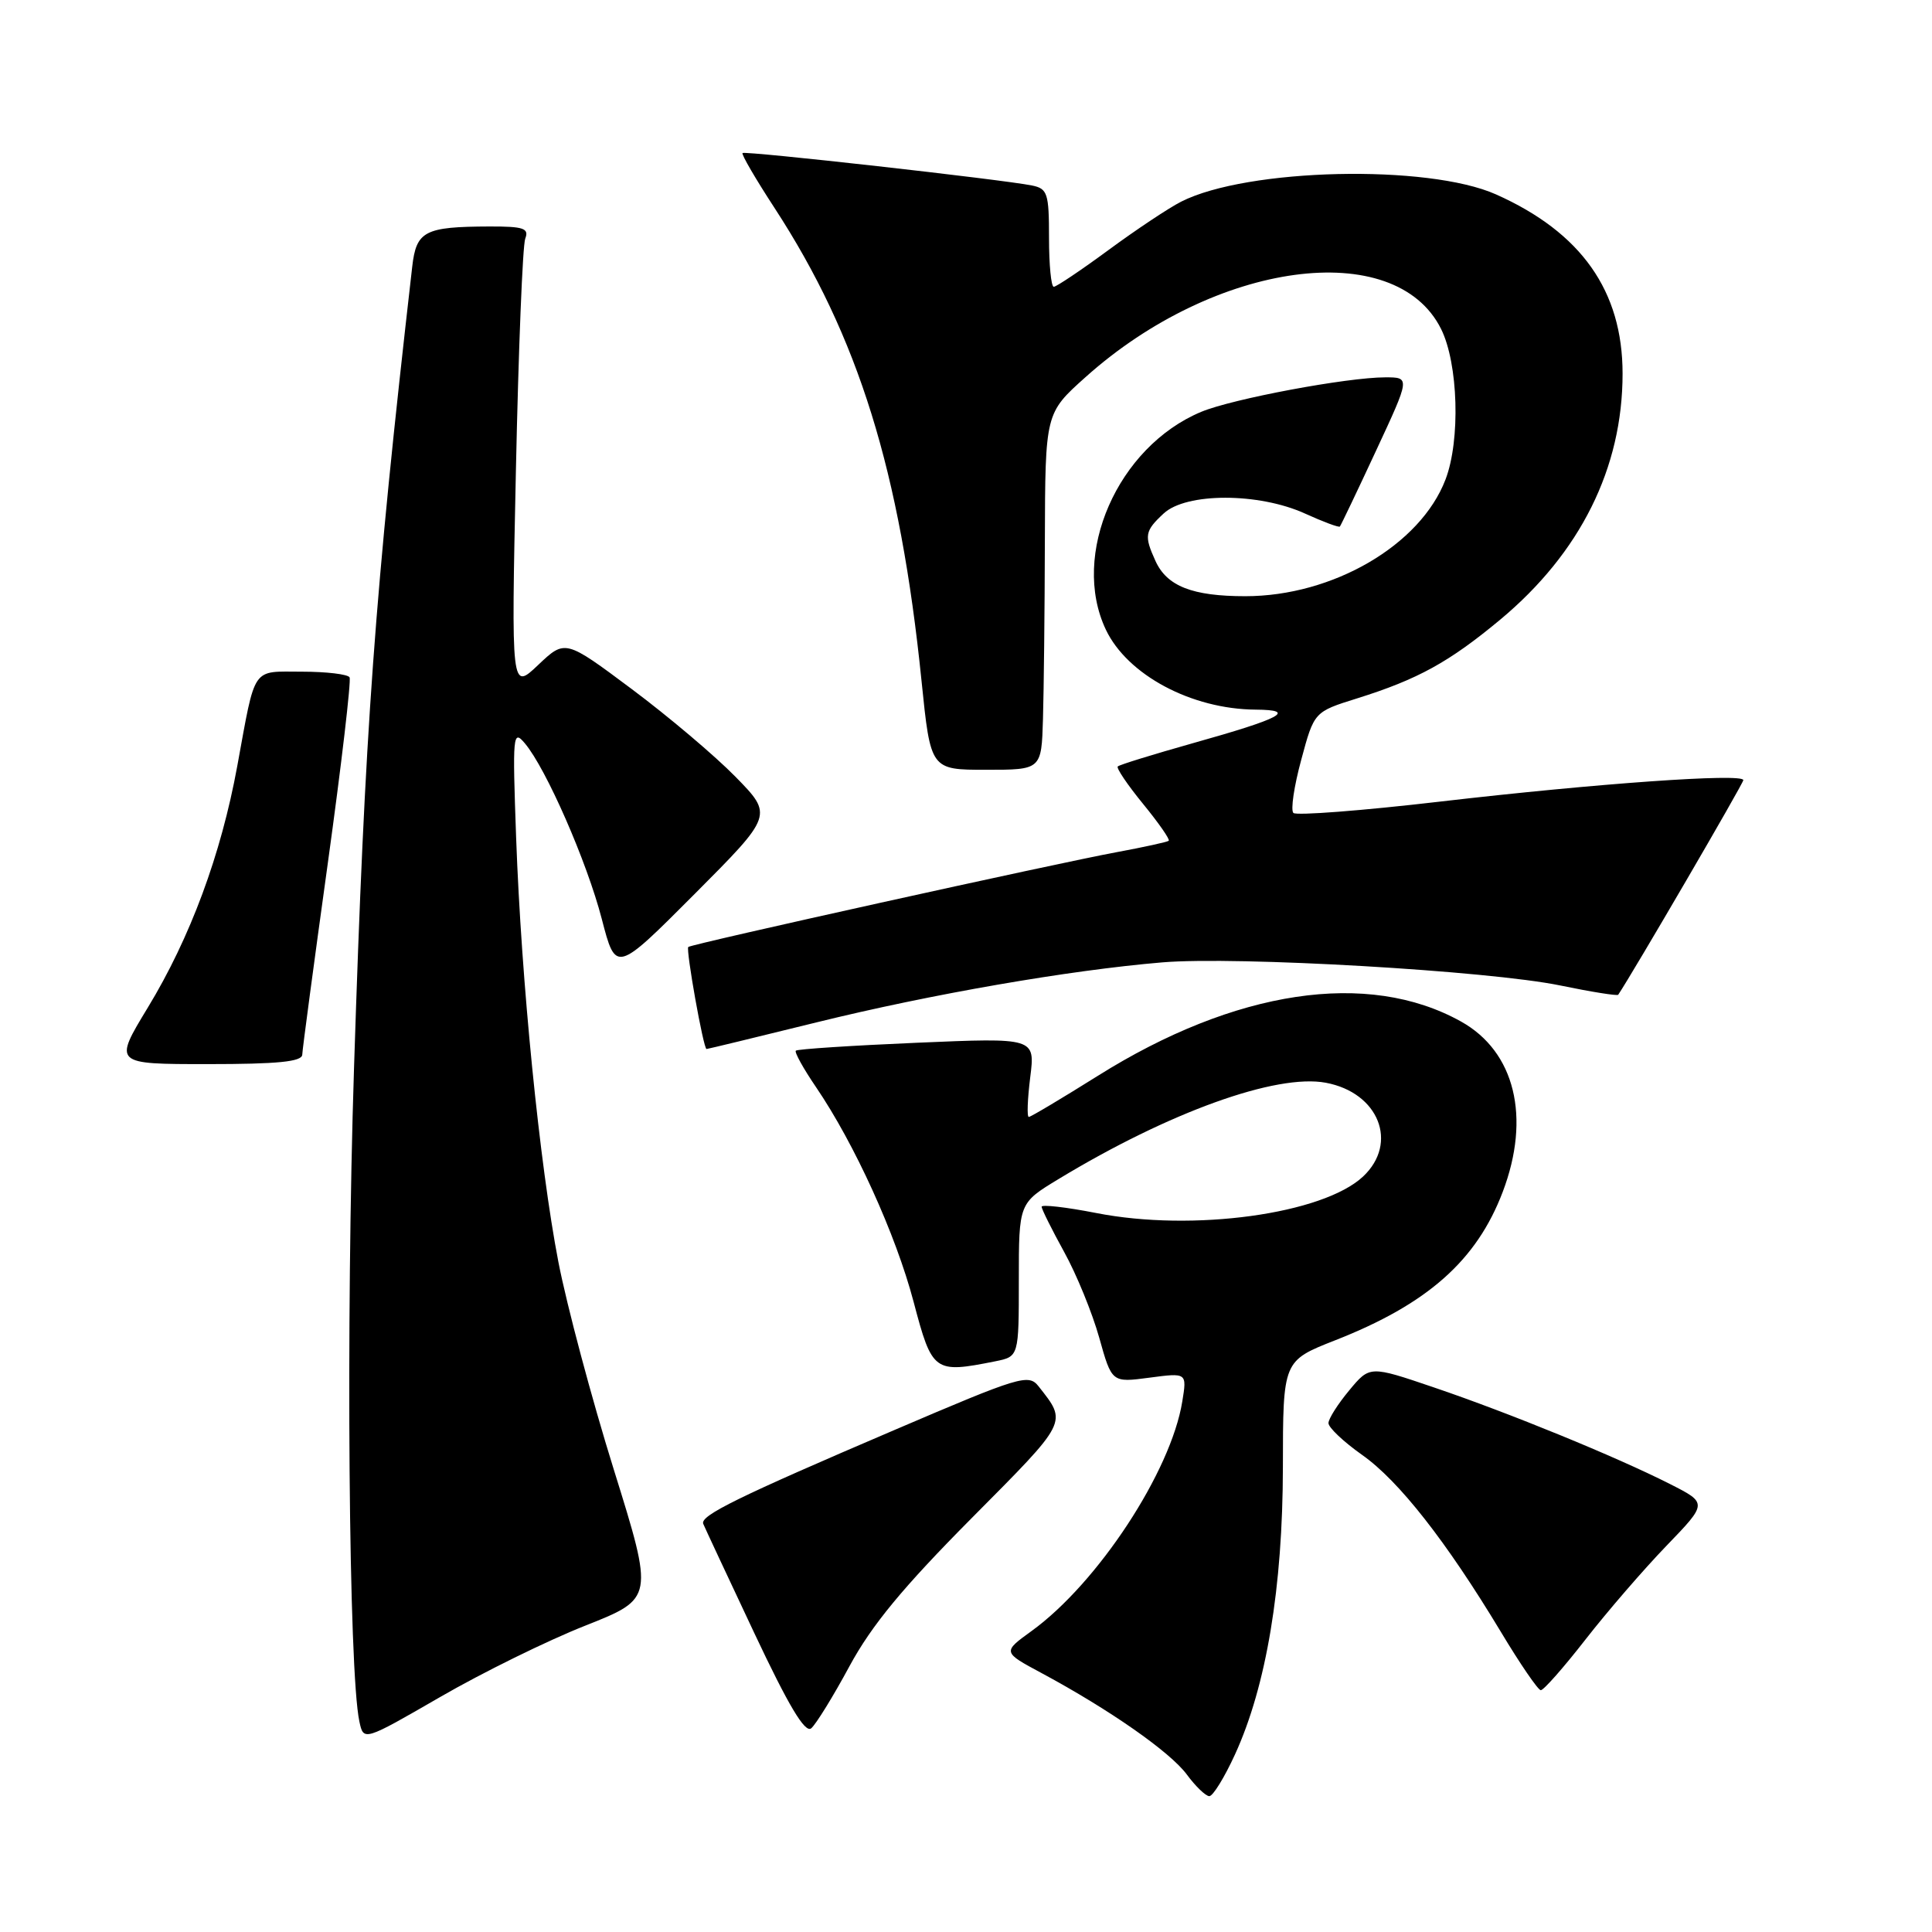 <?xml version="1.0" encoding="UTF-8" standalone="no"?>
<!DOCTYPE svg PUBLIC "-//W3C//DTD SVG 1.1//EN" "http://www.w3.org/Graphics/SVG/1.1/DTD/svg11.dtd" >
<svg xmlns="http://www.w3.org/2000/svg" xmlns:xlink="http://www.w3.org/1999/xlink" version="1.1" viewBox="0 0 256 256">
 <g >
 <path fill="currentColor"
d=" M 163.64 232.48 C 167.80 223.40 169.97 210.35 169.99 194.41 C 170.00 180.32 170.00 180.32 176.88 177.61 C 189.14 172.81 195.66 167.04 199.12 157.93 C 202.87 148.05 200.74 139.33 193.58 135.35 C 181.26 128.49 163.66 131.13 145.44 142.57 C 140.68 145.55 136.58 148.00 136.32 148.00 C 136.06 148.00 136.15 145.64 136.51 142.75 C 137.17 137.50 137.17 137.50 121.49 138.17 C 112.87 138.54 105.65 139.01 105.45 139.22 C 105.25 139.42 106.45 141.59 108.12 144.04 C 113.22 151.53 118.70 163.57 121.06 172.51 C 123.52 181.82 123.76 182.00 131.88 180.38 C 135.00 179.75 135.00 179.75 135.00 169.59 C 135.00 159.42 135.00 159.42 140.25 156.24 C 154.90 147.36 169.12 142.24 175.68 143.47 C 182.69 144.78 185.34 151.45 180.62 155.89 C 175.30 160.88 158.05 163.25 145.25 160.73 C 141.26 159.95 138.01 159.58 138.02 159.90 C 138.03 160.23 139.37 162.92 141.00 165.88 C 142.64 168.84 144.73 173.96 145.65 177.24 C 147.32 183.21 147.32 183.21 152.30 182.55 C 157.28 181.89 157.28 181.89 156.66 185.70 C 155.16 194.99 145.47 209.75 136.70 216.11 C 132.83 218.91 132.83 218.91 138.03 221.70 C 147.03 226.54 155.04 232.14 157.25 235.12 C 158.42 236.71 159.77 238.00 160.24 238.00 C 160.72 238.00 162.25 235.52 163.64 232.48 Z  M 77.57 215.40 C 86.65 211.80 86.65 211.80 81.33 194.72 C 78.40 185.33 75.10 172.95 73.99 167.22 C 71.49 154.26 69.08 130.07 68.39 111.00 C 67.90 97.31 67.96 96.61 69.55 98.50 C 72.36 101.83 77.77 114.18 79.74 121.77 C 81.60 128.93 81.60 128.93 92.02 118.48 C 102.44 108.02 102.44 108.02 97.47 102.94 C 94.74 100.15 88.54 94.91 83.69 91.29 C 74.89 84.72 74.89 84.72 71.31 88.11 C 67.74 91.50 67.74 91.50 68.36 62.36 C 68.70 46.34 69.25 32.50 69.60 31.61 C 70.12 30.25 69.38 30.00 64.86 30.01 C 56.25 30.04 55.16 30.61 54.62 35.35 C 49.62 79.04 48.36 96.46 46.91 141.50 C 45.82 175.27 46.20 221.51 47.62 228.11 C 48.18 230.72 48.18 230.72 58.33 224.86 C 63.91 221.63 72.57 217.37 77.57 215.40 Z  M 112.56 220.78 C 115.50 215.35 119.61 210.37 128.74 201.17 C 141.62 188.20 141.44 188.56 137.62 183.70 C 136.29 182.01 135.20 182.34 118.50 189.49 C 97.74 198.37 92.76 200.82 93.18 201.91 C 93.36 202.35 96.39 208.84 99.92 216.33 C 104.48 226.01 106.67 229.69 107.49 229.01 C 108.11 228.49 110.40 224.79 112.56 220.78 Z  M 210.08 217.25 C 212.97 213.54 217.80 207.95 220.80 204.84 C 226.27 199.17 226.27 199.17 221.26 196.63 C 214.16 193.03 199.94 187.21 190.00 183.84 C 181.50 180.95 181.50 180.95 178.78 184.23 C 177.28 186.03 176.04 187.98 176.03 188.56 C 176.01 189.14 178.01 191.03 180.47 192.77 C 185.36 196.21 191.64 204.23 198.86 216.21 C 201.41 220.46 203.80 223.95 204.16 223.96 C 204.53 223.98 207.19 220.96 210.08 217.25 Z  M 40.05 139.75 C 40.07 139.06 41.59 127.70 43.42 114.50 C 45.25 101.30 46.55 90.16 46.32 89.75 C 46.08 89.34 43.24 89.00 40.01 89.00 C 33.28 89.00 33.90 88.08 31.44 101.50 C 29.29 113.25 25.21 124.25 19.58 133.52 C 15.04 141.00 15.04 141.00 27.52 141.00 C 36.81 141.00 40.01 140.68 40.05 139.75 Z  M 108.19 135.47 C 123.37 131.73 141.63 128.56 154.00 127.52 C 163.88 126.69 197.28 128.63 206.74 130.58 C 210.85 131.43 214.30 131.98 214.42 131.81 C 216.35 128.94 231.00 103.81 231.00 103.37 C 231.00 102.43 211.51 103.81 190.78 106.22 C 180.49 107.42 171.76 108.09 171.38 107.72 C 171.00 107.34 171.47 104.17 172.42 100.68 C 174.13 94.32 174.13 94.32 179.82 92.54 C 187.86 90.02 192.01 87.74 198.77 82.12 C 209.40 73.27 215.00 62.02 215.00 49.51 C 215.00 38.55 209.53 30.80 198.23 25.76 C 189.19 21.73 165.26 22.28 156.51 26.72 C 154.86 27.56 150.52 30.45 146.88 33.13 C 143.24 35.81 139.97 38.00 139.63 38.00 C 139.28 38.00 139.00 35.08 139.00 31.52 C 139.00 25.60 138.80 25.00 136.75 24.58 C 132.87 23.79 98.71 19.96 98.39 20.28 C 98.22 20.45 100.12 23.71 102.62 27.54 C 113.75 44.63 119.27 62.37 122.11 90.25 C 123.31 102.00 123.31 102.00 130.66 102.00 C 138.00 102.00 138.00 102.00 138.20 95.25 C 138.31 91.54 138.43 80.91 138.45 71.62 C 138.50 54.75 138.50 54.75 143.84 49.97 C 161.00 34.59 184.86 31.36 190.95 43.59 C 193.23 48.17 193.53 58.33 191.54 63.53 C 188.22 72.23 176.61 79.00 165.01 79.00 C 158.01 79.00 154.63 77.68 153.11 74.34 C 151.58 70.98 151.68 70.37 154.19 68.04 C 157.17 65.26 166.77 65.26 172.90 68.04 C 175.32 69.14 177.41 69.92 177.54 69.77 C 177.67 69.62 179.83 65.11 182.32 59.75 C 186.86 50.00 186.86 50.00 183.56 50.00 C 178.50 50.00 163.29 52.85 159.17 54.57 C 148.08 59.20 141.82 73.50 146.53 83.43 C 149.38 89.43 157.87 93.97 166.38 94.03 C 171.91 94.07 169.86 95.17 157.98 98.50 C 152.77 99.97 148.32 101.34 148.11 101.56 C 147.89 101.77 149.41 104.01 151.47 106.53 C 153.53 109.05 155.06 111.24 154.86 111.41 C 154.66 111.57 151.57 112.25 148.00 112.91 C 139.93 114.40 91.61 125.09 91.20 125.48 C 90.86 125.81 93.21 139.00 93.62 139.00 C 93.77 139.00 100.32 137.41 108.19 135.47 Z "/>
</g>
</svg>